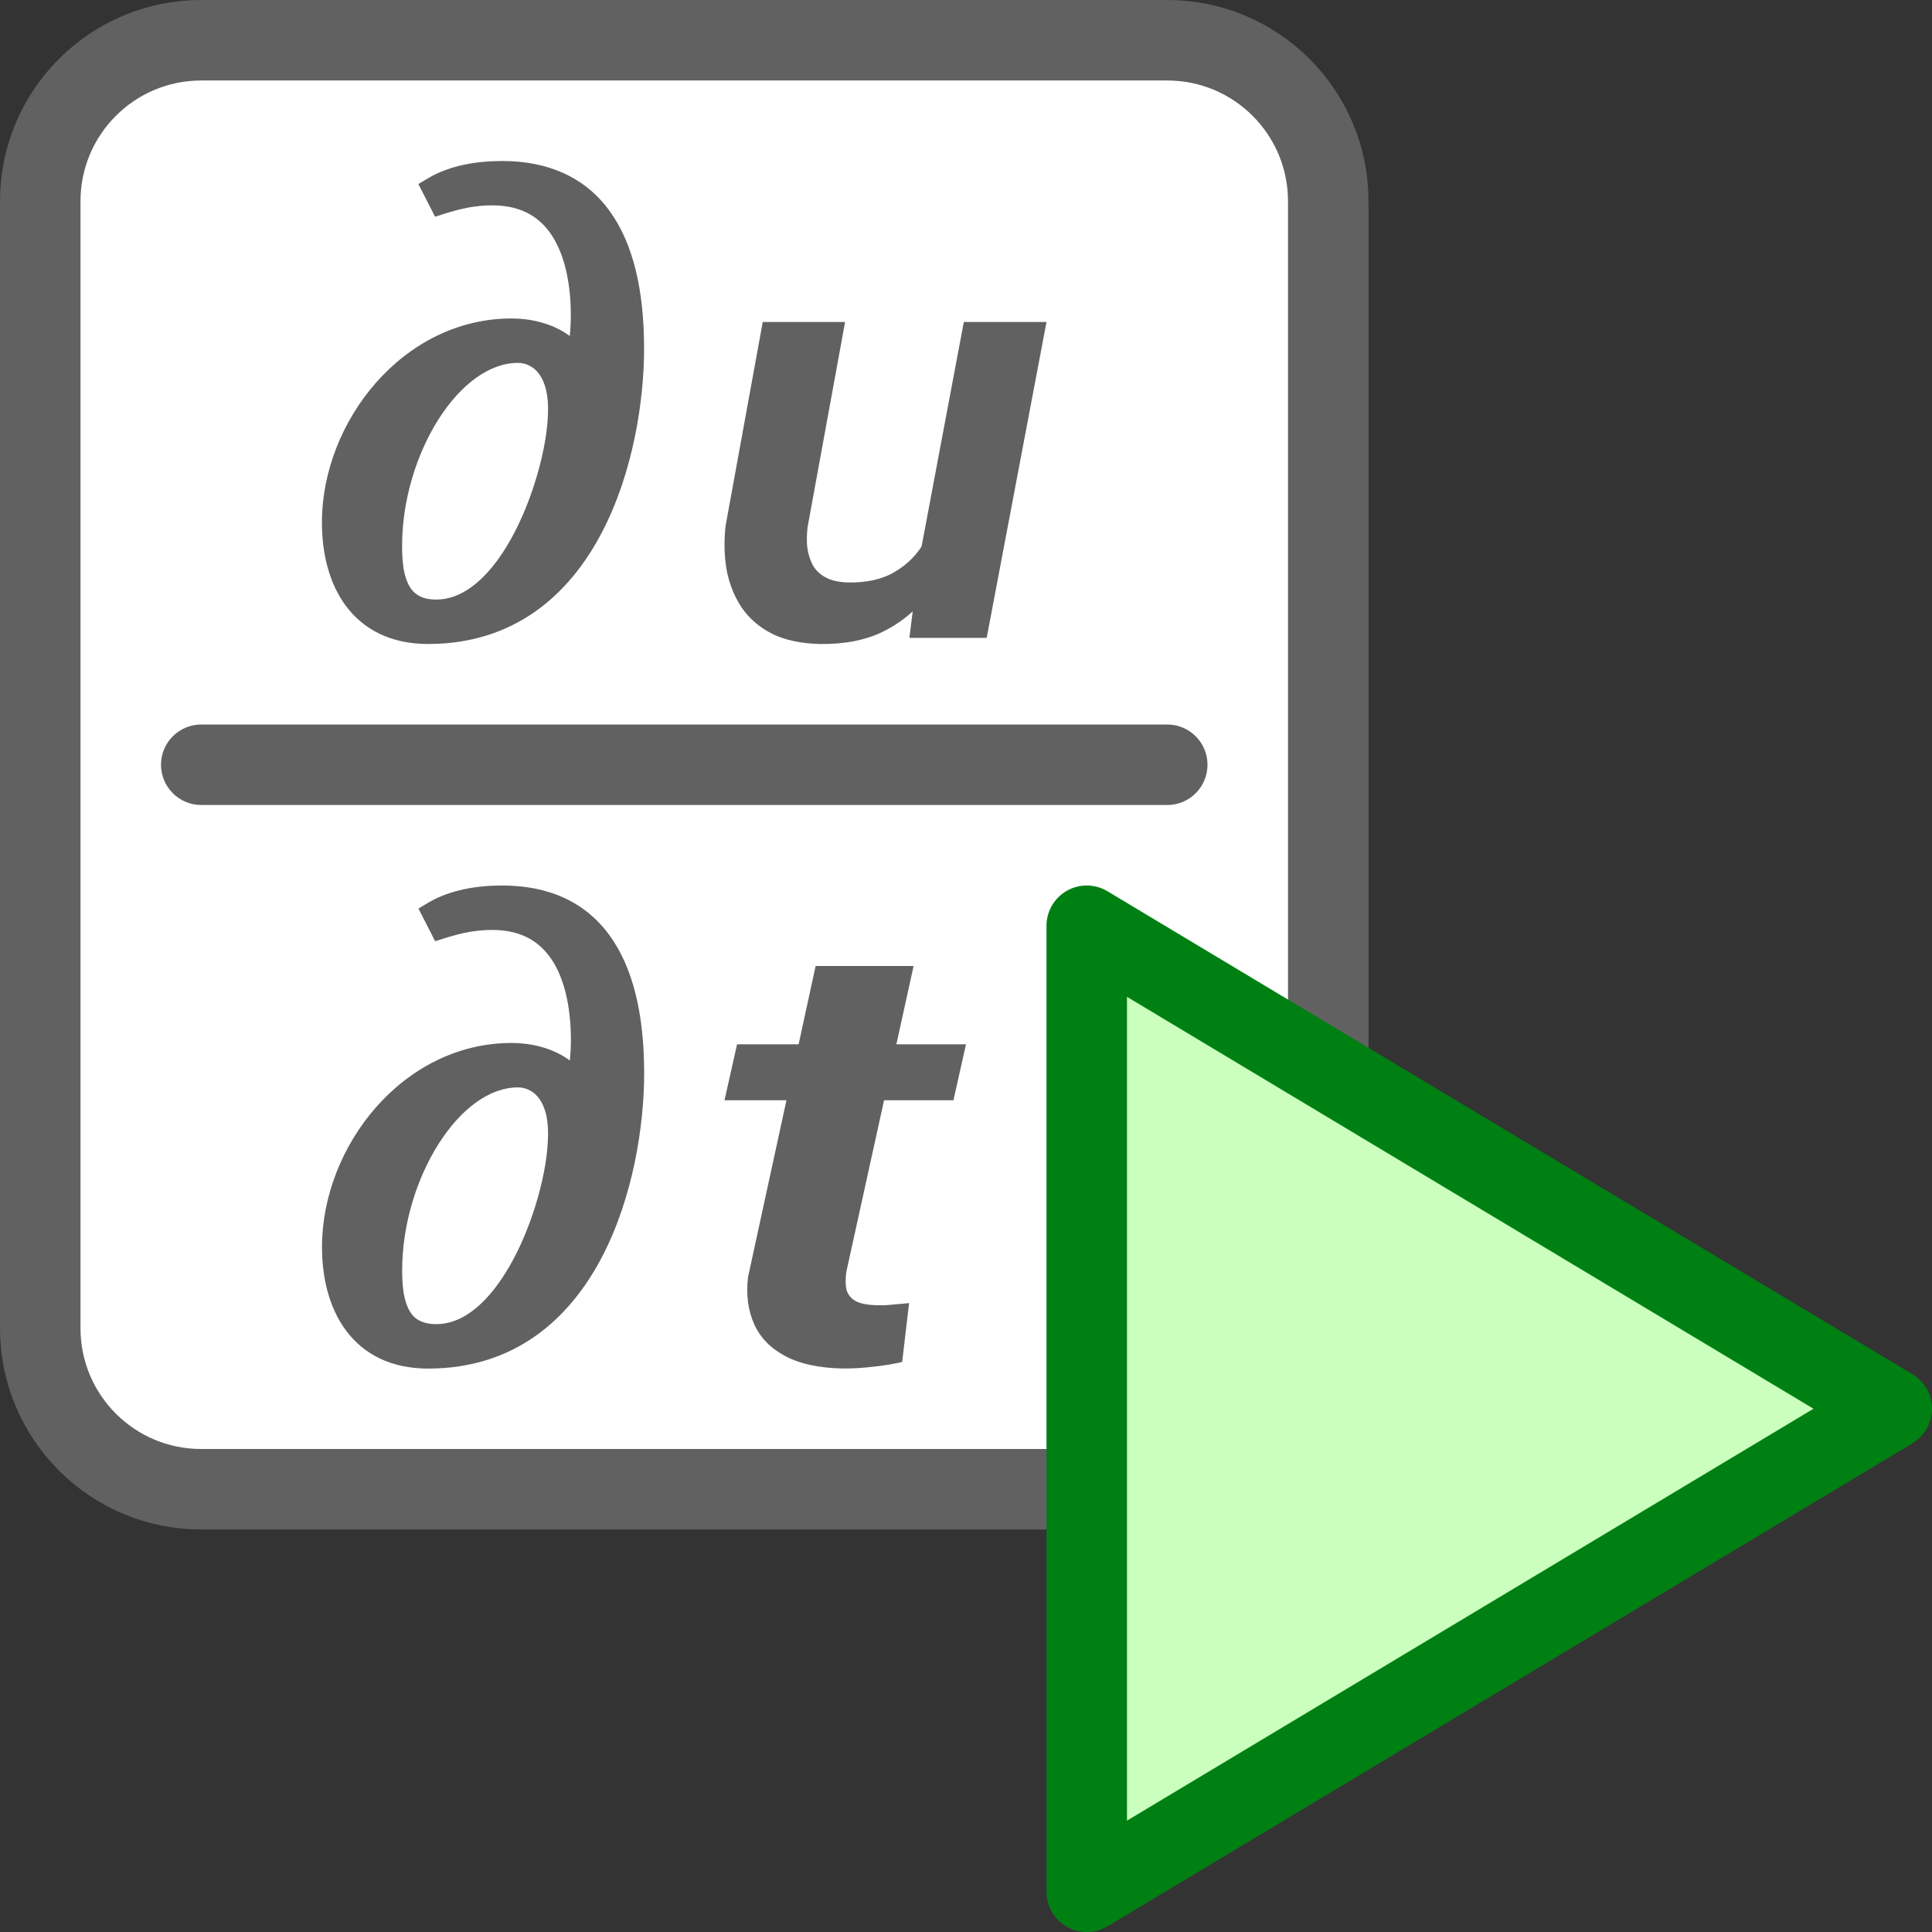 <svg width="24" height="24" viewBox="0 0 24 24" fill="none" xmlns="http://www.w3.org/2000/svg">
<rect x="0" y="0" width="24" height="24" fill="#333333" stroke="none"/>
<path d="M14.5 0.5H2.5C1.395 0.5 0.5 1.395 0.5 2.5V16.5C0.5 17.605 1.395 18.5 2.5 18.5H14.5C15.605 18.5 16.5 17.605 16.5 16.5V2.5C16.5 1.395 15.605 0.5 14.5 0.5Z" fill="#FFFFFF" stroke="#616161" stroke-linecap="round"/>
<path d="M12 12.973L11.844 13.668H9L9.156 12.973H12ZM10.132 12H11.349L10.514 15.797C10.502 15.882 10.502 15.955 10.514 16.016C10.53 16.077 10.566 16.125 10.623 16.159C10.682 16.193 10.772 16.211 10.892 16.214C10.957 16.216 11.024 16.214 11.09 16.206C11.159 16.199 11.226 16.193 11.293 16.188L11.207 16.919C11.088 16.946 10.967 16.966 10.844 16.978C10.722 16.993 10.598 17 10.472 17C10.179 16.995 9.94 16.944 9.755 16.846C9.572 16.749 9.443 16.616 9.368 16.448C9.292 16.277 9.267 16.083 9.292 15.866L10.132 12Z" fill="#616162"/>
<path fill-rule="evenodd" clip-rule="evenodd" d="M5.319 11.214C5.592 11.052 5.932 11 6.237 11C6.817 11 7.27 11.205 7.571 11.618C7.866 12.022 8.002 12.605 8.002 13.333C8.002 13.97 7.868 14.876 7.471 15.628C7.071 16.386 6.394 17.001 5.318 17.001C4.854 17.001 4.515 16.82 4.298 16.528C4.086 16.243 4 15.867 4 15.491C4 14.242 5.003 12.956 6.357 12.956C6.568 12.956 6.853 13.006 7.079 13.174C7.087 13.09 7.092 13.006 7.092 12.921C7.092 12.565 7.031 12.216 6.879 11.961C6.733 11.718 6.5 11.552 6.117 11.552C5.905 11.552 5.732 11.59 5.526 11.654L5.405 11.692L5.348 11.579L5.262 11.411L5.198 11.286L5.319 11.214ZM5.448 14.21C5.172 14.645 4.996 15.222 4.996 15.776C4.996 15.936 5.006 16.111 5.067 16.244C5.096 16.308 5.134 16.356 5.185 16.39C5.236 16.423 5.31 16.449 5.421 16.449C5.684 16.449 5.937 16.282 6.163 15.982C6.388 15.684 6.568 15.279 6.685 14.863C6.76 14.593 6.808 14.322 6.808 14.08C6.808 13.834 6.743 13.693 6.672 13.615C6.602 13.538 6.513 13.508 6.434 13.508C6.085 13.508 5.728 13.769 5.448 14.21Z" fill="#616162"/>
<path d="M2 9.5C2 9.224 2.224 9 2.5 9H14.5C14.776 9 15 9.224 15 9.5C15 9.776 14.776 10 14.5 10H2.5C2.224 10 2 9.776 2 9.5Z" fill="#616162"/>
<path d="M11.419 6.944L11.973 4H13L12.257 7.924H11.297L11.419 6.944ZM11.676 6.179L11.992 6.168C11.961 6.403 11.903 6.631 11.818 6.854C11.737 7.074 11.623 7.271 11.479 7.445C11.336 7.619 11.159 7.757 10.945 7.858C10.732 7.957 10.48 8.004 10.19 8C9.956 7.995 9.758 7.954 9.598 7.876C9.439 7.797 9.313 7.689 9.218 7.554C9.126 7.418 9.063 7.264 9.028 7.089C8.997 6.915 8.992 6.731 9.013 6.535L9.475 4H10.498L10.032 6.549C10.022 6.636 10.02 6.72 10.028 6.799C10.039 6.879 10.061 6.952 10.095 7.017C10.13 7.08 10.181 7.131 10.25 7.169C10.318 7.208 10.408 7.23 10.518 7.235C10.758 7.242 10.957 7.198 11.115 7.104C11.276 7.01 11.401 6.882 11.49 6.72C11.58 6.555 11.642 6.375 11.676 6.179Z" fill="#616162"/>
<path fill-rule="evenodd" clip-rule="evenodd" d="M5.318 2.214C5.591 2.052 5.931 2 6.236 2C6.816 2 7.269 2.205 7.57 2.617C7.866 3.022 8.001 3.604 8.001 4.333C8.001 4.97 7.867 5.875 7.47 6.627C7.07 7.386 6.393 8 5.317 8C4.853 8 4.515 7.819 4.297 7.527C4.085 7.242 3.999 6.867 3.999 6.49C3.999 5.242 5.002 3.956 6.356 3.956C6.568 3.956 6.852 4.006 7.078 4.174C7.086 4.09 7.091 4.005 7.091 3.921C7.091 3.564 7.03 3.216 6.878 2.961C6.733 2.717 6.499 2.551 6.116 2.551C5.905 2.551 5.732 2.589 5.525 2.654L5.404 2.692L5.347 2.579L5.261 2.411L5.197 2.286L5.318 2.214ZM5.447 5.209C5.171 5.644 4.995 6.221 4.995 6.776C4.995 6.936 5.005 7.111 5.066 7.244C5.095 7.307 5.134 7.356 5.185 7.389C5.235 7.423 5.309 7.448 5.42 7.448C5.683 7.448 5.936 7.282 6.163 6.981C6.387 6.684 6.567 6.278 6.684 5.862C6.759 5.593 6.808 5.322 6.808 5.08C6.808 4.833 6.742 4.692 6.672 4.615C6.601 4.537 6.512 4.508 6.434 4.508C6.084 4.508 5.727 4.769 5.447 5.209Z" fill="#616162"/>
<path d="M13.5 23.5V11.5L23.5 17.5L13.5 23.5Z" fill="#CBFFBE" stroke="#008013" stroke-linejoin="round"/>
</svg>
